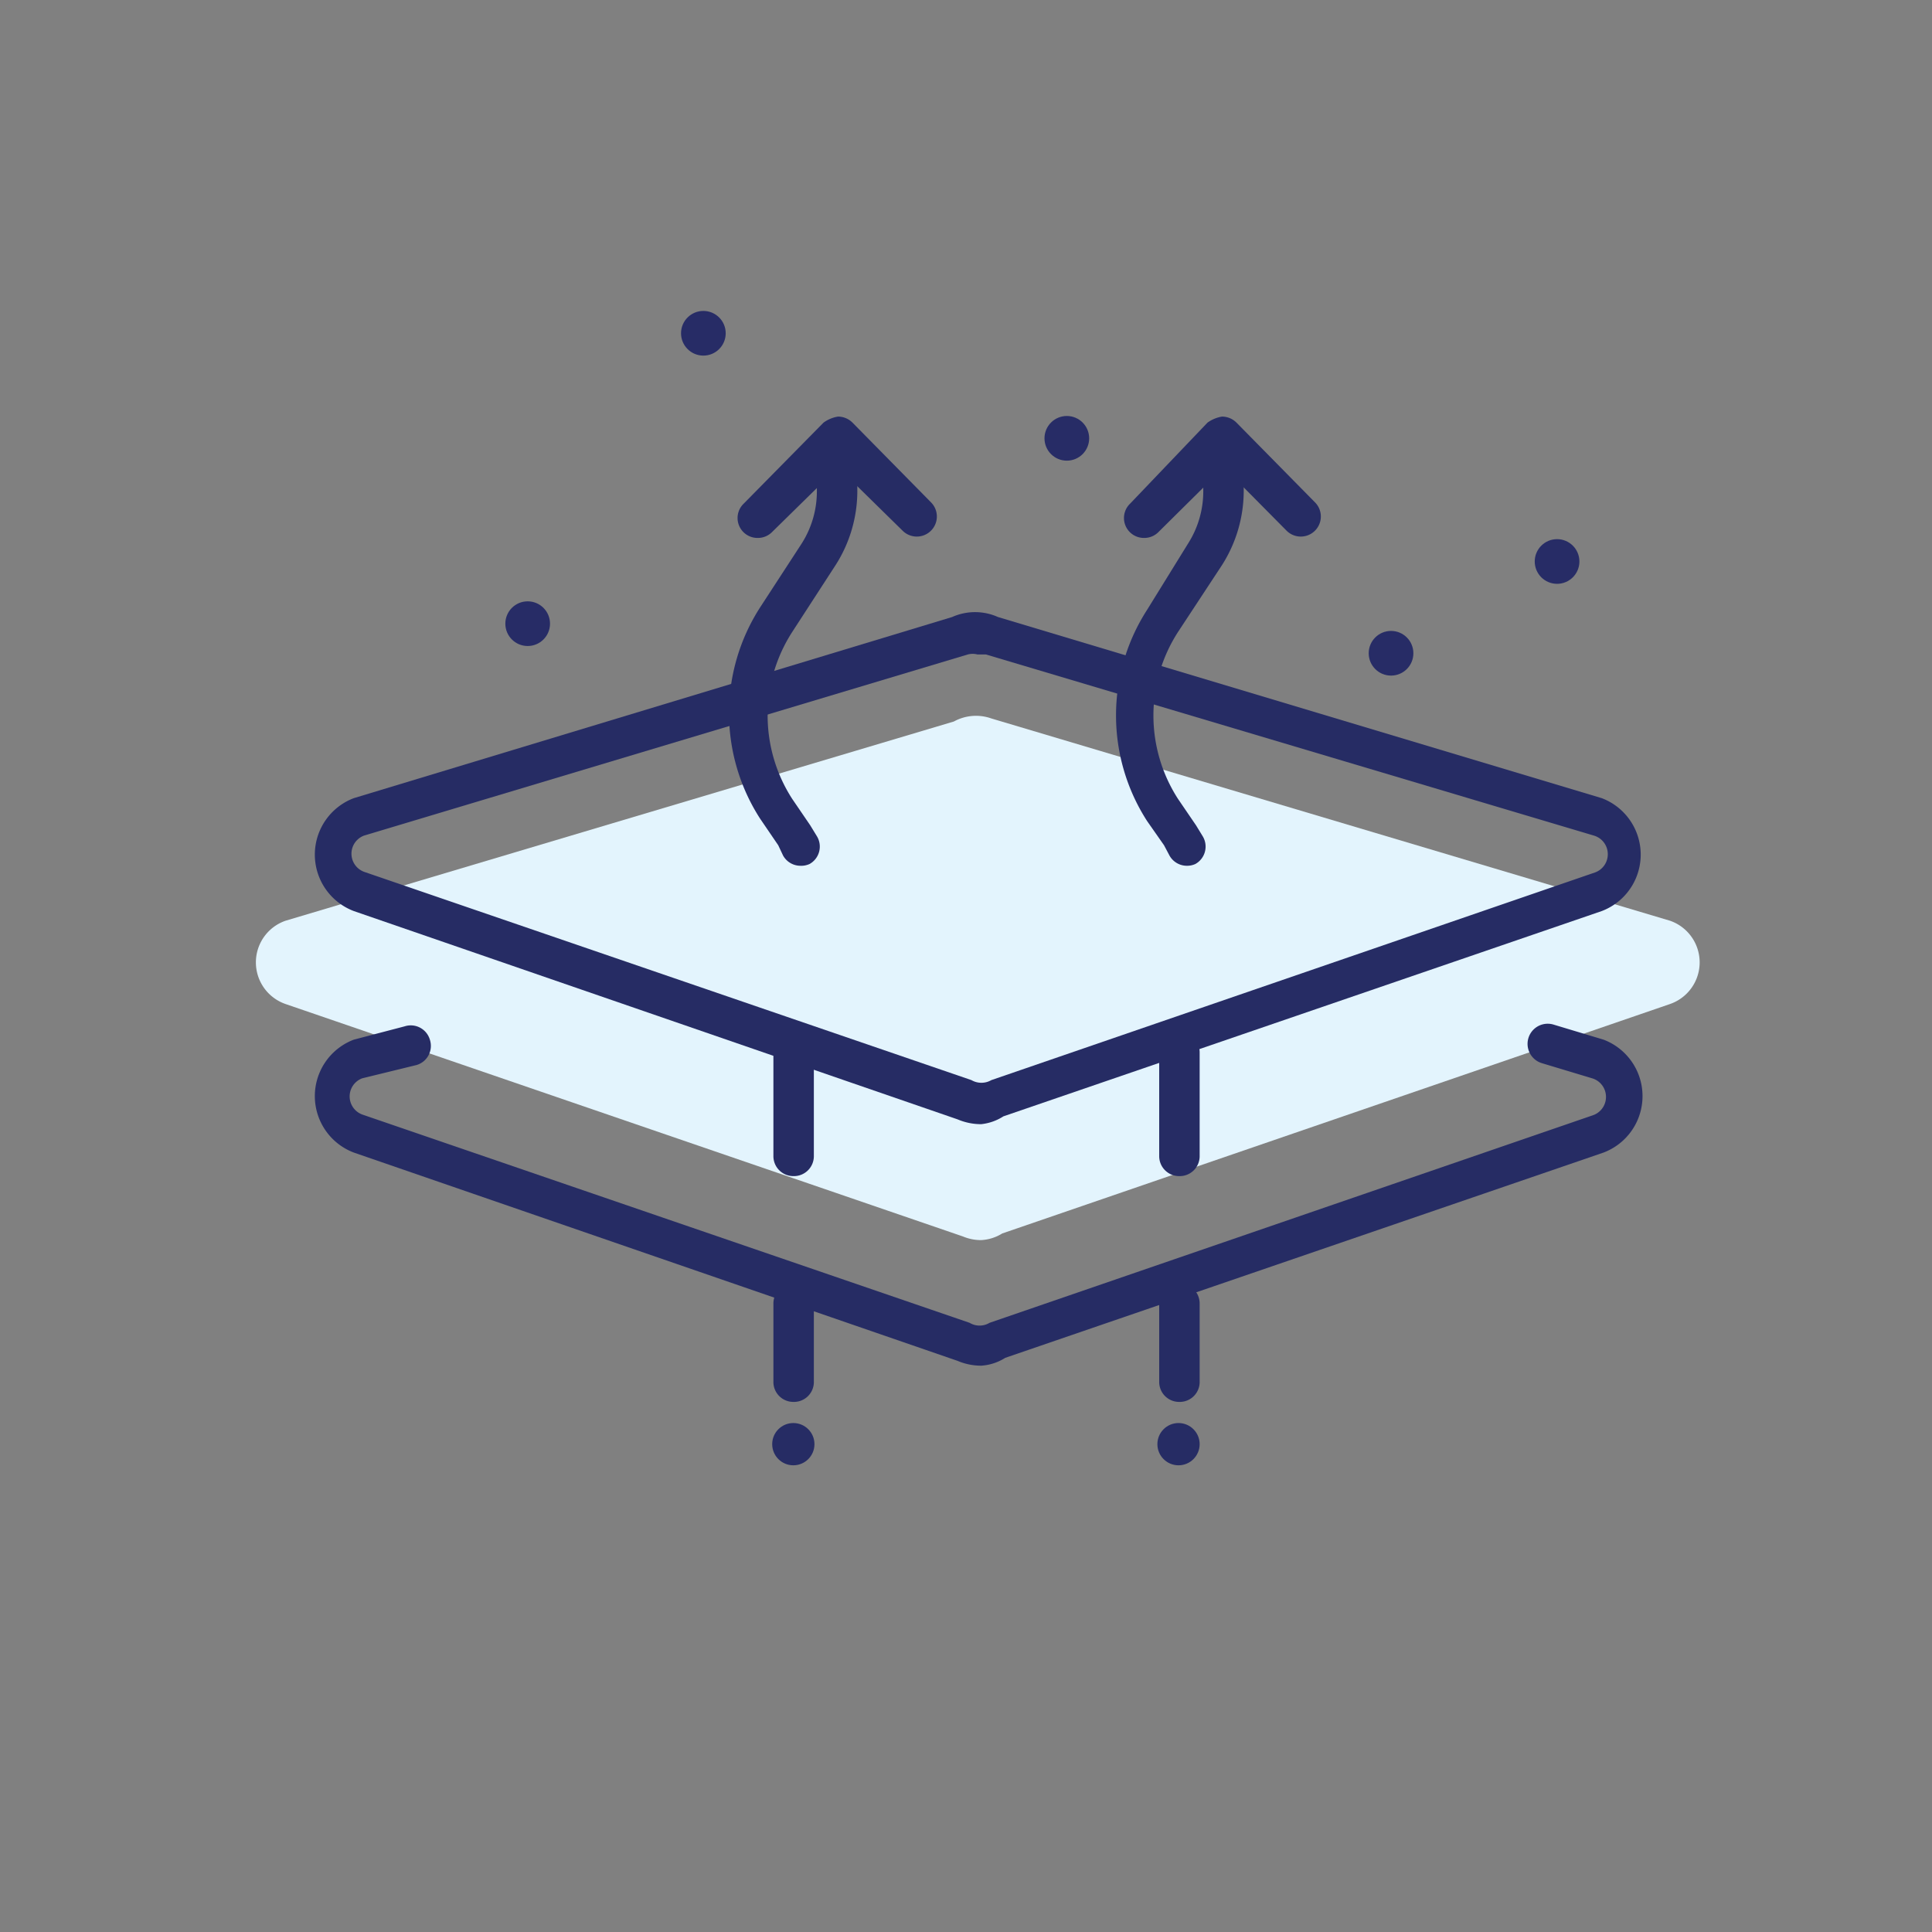 <svg id="Layer_1" data-name="Layer 1" xmlns="http://www.w3.org/2000/svg" width="32" height="32" viewBox="0 0 32 32"><rect x="0" y="0" width="32" height="32" fill="#808080" stroke="none"/><defs><style>.cls-1{fill:#e3f4fd;}.cls-2{fill:#262c64;}.cls-3{fill:none;}.cls-4{fill:#272c66;}</style></defs><title>HP-Icons-Final</title><path class="cls-1" d="M16.25,20.54a.77.77,0,0,1-.3-.06L4.73,16.63a.73.73,0,0,1,0-1.38l11.07-3.3a.76.76,0,0,1,.62-.05l11.24,3.35a.73.73,0,0,1,0,1.38l-11.06,3.8A.73.73,0,0,1,16.25,20.54Z"/><path class="cls-2" d="M13.26,14.34a.33.33,0,0,1-.29-.17L12.89,14l-.3-.44a3.23,3.23,0,0,1,0-3.5L13.28,9a1.61,1.61,0,0,0,.25-.87v-.2a.33.33,0,1,1,.67,0v.2a2.28,2.28,0,0,1-.36,1.23l-.72,1.11a2.55,2.55,0,0,0,0,2.76l.3.44.11.18a.33.33,0,0,1-.12.46A.33.33,0,0,1,13.26,14.34Z"/><path class="cls-2" d="M12.55,8.91a.33.33,0,0,1-.23-.57L13.64,7a.56.56,0,0,1,.24-.1.34.34,0,0,1,.24.1l1.3,1.32a.33.33,0,0,1-.47.47L13.88,7.74,12.78,8.82A.33.33,0,0,1,12.55,8.91Z"/><path class="cls-2" d="M19.66,14.34a.33.33,0,0,1-.29-.17L19.28,14,19,13.6a3.23,3.23,0,0,1,0-3.5L19.68,9a1.61,1.61,0,0,0,.25-.87v-.2a.33.33,0,1,1,.67,0v.2a2.29,2.29,0,0,1-.36,1.23l-.73,1.11a2.55,2.55,0,0,0,0,2.76l.3.44.11.18a.33.33,0,0,1-.12.46A.33.33,0,0,1,19.66,14.34Z"/><path class="cls-2" d="M18.95,8.91a.33.33,0,0,1-.23-.57L20,7a.57.57,0,0,1,.24-.1.34.34,0,0,1,.24.1l1.3,1.32a.33.33,0,0,1-.47.47L20.27,7.74,19.18,8.82A.33.33,0,0,1,18.95,8.91Z"/><path class="cls-2" d="M13.14,19.48a.33.33,0,0,1-.33-.33V17.43a.33.33,0,1,1,.67,0v1.72A.33.33,0,0,1,13.14,19.48Z"/><path class="cls-2" d="M13.14,23.22a.33.33,0,0,1-.33-.33V21.59a.33.33,0,1,1,.67,0v1.29A.33.33,0,0,1,13.14,23.22Z"/><circle class="cls-2" cx="13.14" cy="23.92" r="0.35"/><path class="cls-2" d="M19.53,19.48a.33.33,0,0,1-.33-.33V17.43a.33.33,0,1,1,.67,0v1.72A.33.33,0,0,1,19.53,19.48Z"/><path class="cls-2" d="M19.53,23.22a.33.33,0,0,1-.33-.33V21.59a.33.33,0,1,1,.67,0v1.29A.33.33,0,0,1,19.53,23.22Z"/><circle class="cls-2" cx="19.52" cy="23.92" r="0.35"/><path class="cls-2" d="M16.25,18.62a1,1,0,0,1-.39-.08l-10-3.45a1,1,0,0,1,0-1.87l9.91-3a.93.93,0,0,1,.76,0l10,3a1,1,0,0,1,0,1.87l-9.91,3.4A.84.84,0,0,1,16.25,18.62Zm-.06-7.78a.32.32,0,0,0-.16,0l-10,3a.32.32,0,0,0,0,.6l10.06,3.45a.33.33,0,0,0,.33,0l10-3.44a.32.32,0,0,0,.21-.31.32.32,0,0,0-.23-.3l-10.07-3Z"/><path class="cls-2" d="M16.25,22.62a1,1,0,0,1-.39-.08l-10-3.45a1,1,0,0,1,0-1.87L6.7,17a.33.33,0,0,1,.42.22.33.33,0,0,1-.22.42L6,17.86a.32.32,0,0,0,0,.6l10.06,3.45a.32.32,0,0,0,.33,0l10-3.44a.32.32,0,0,0,.21-.31.32.32,0,0,0-.23-.3l-.83-.25a.33.33,0,0,1,.19-.64l.83.25a1,1,0,0,1,0,1.87l-9.91,3.4A.84.84,0,0,1,16.25,22.62Z"/><polyline class="cls-3" points="32.25 0 32.25 32 0.25 32"/><circle class="cls-4" cx="8.74" cy="10.33" r="0.37"/><circle class="cls-4" cx="11.65" cy="5.52" r="0.37"/><circle class="cls-4" cx="23.04" cy="10.82" r="0.37"/><circle class="cls-4" cx="25.79" cy="9.3" r="0.37"/><circle class="cls-4" cx="17.67" cy="7.26" r="0.37"/></svg>